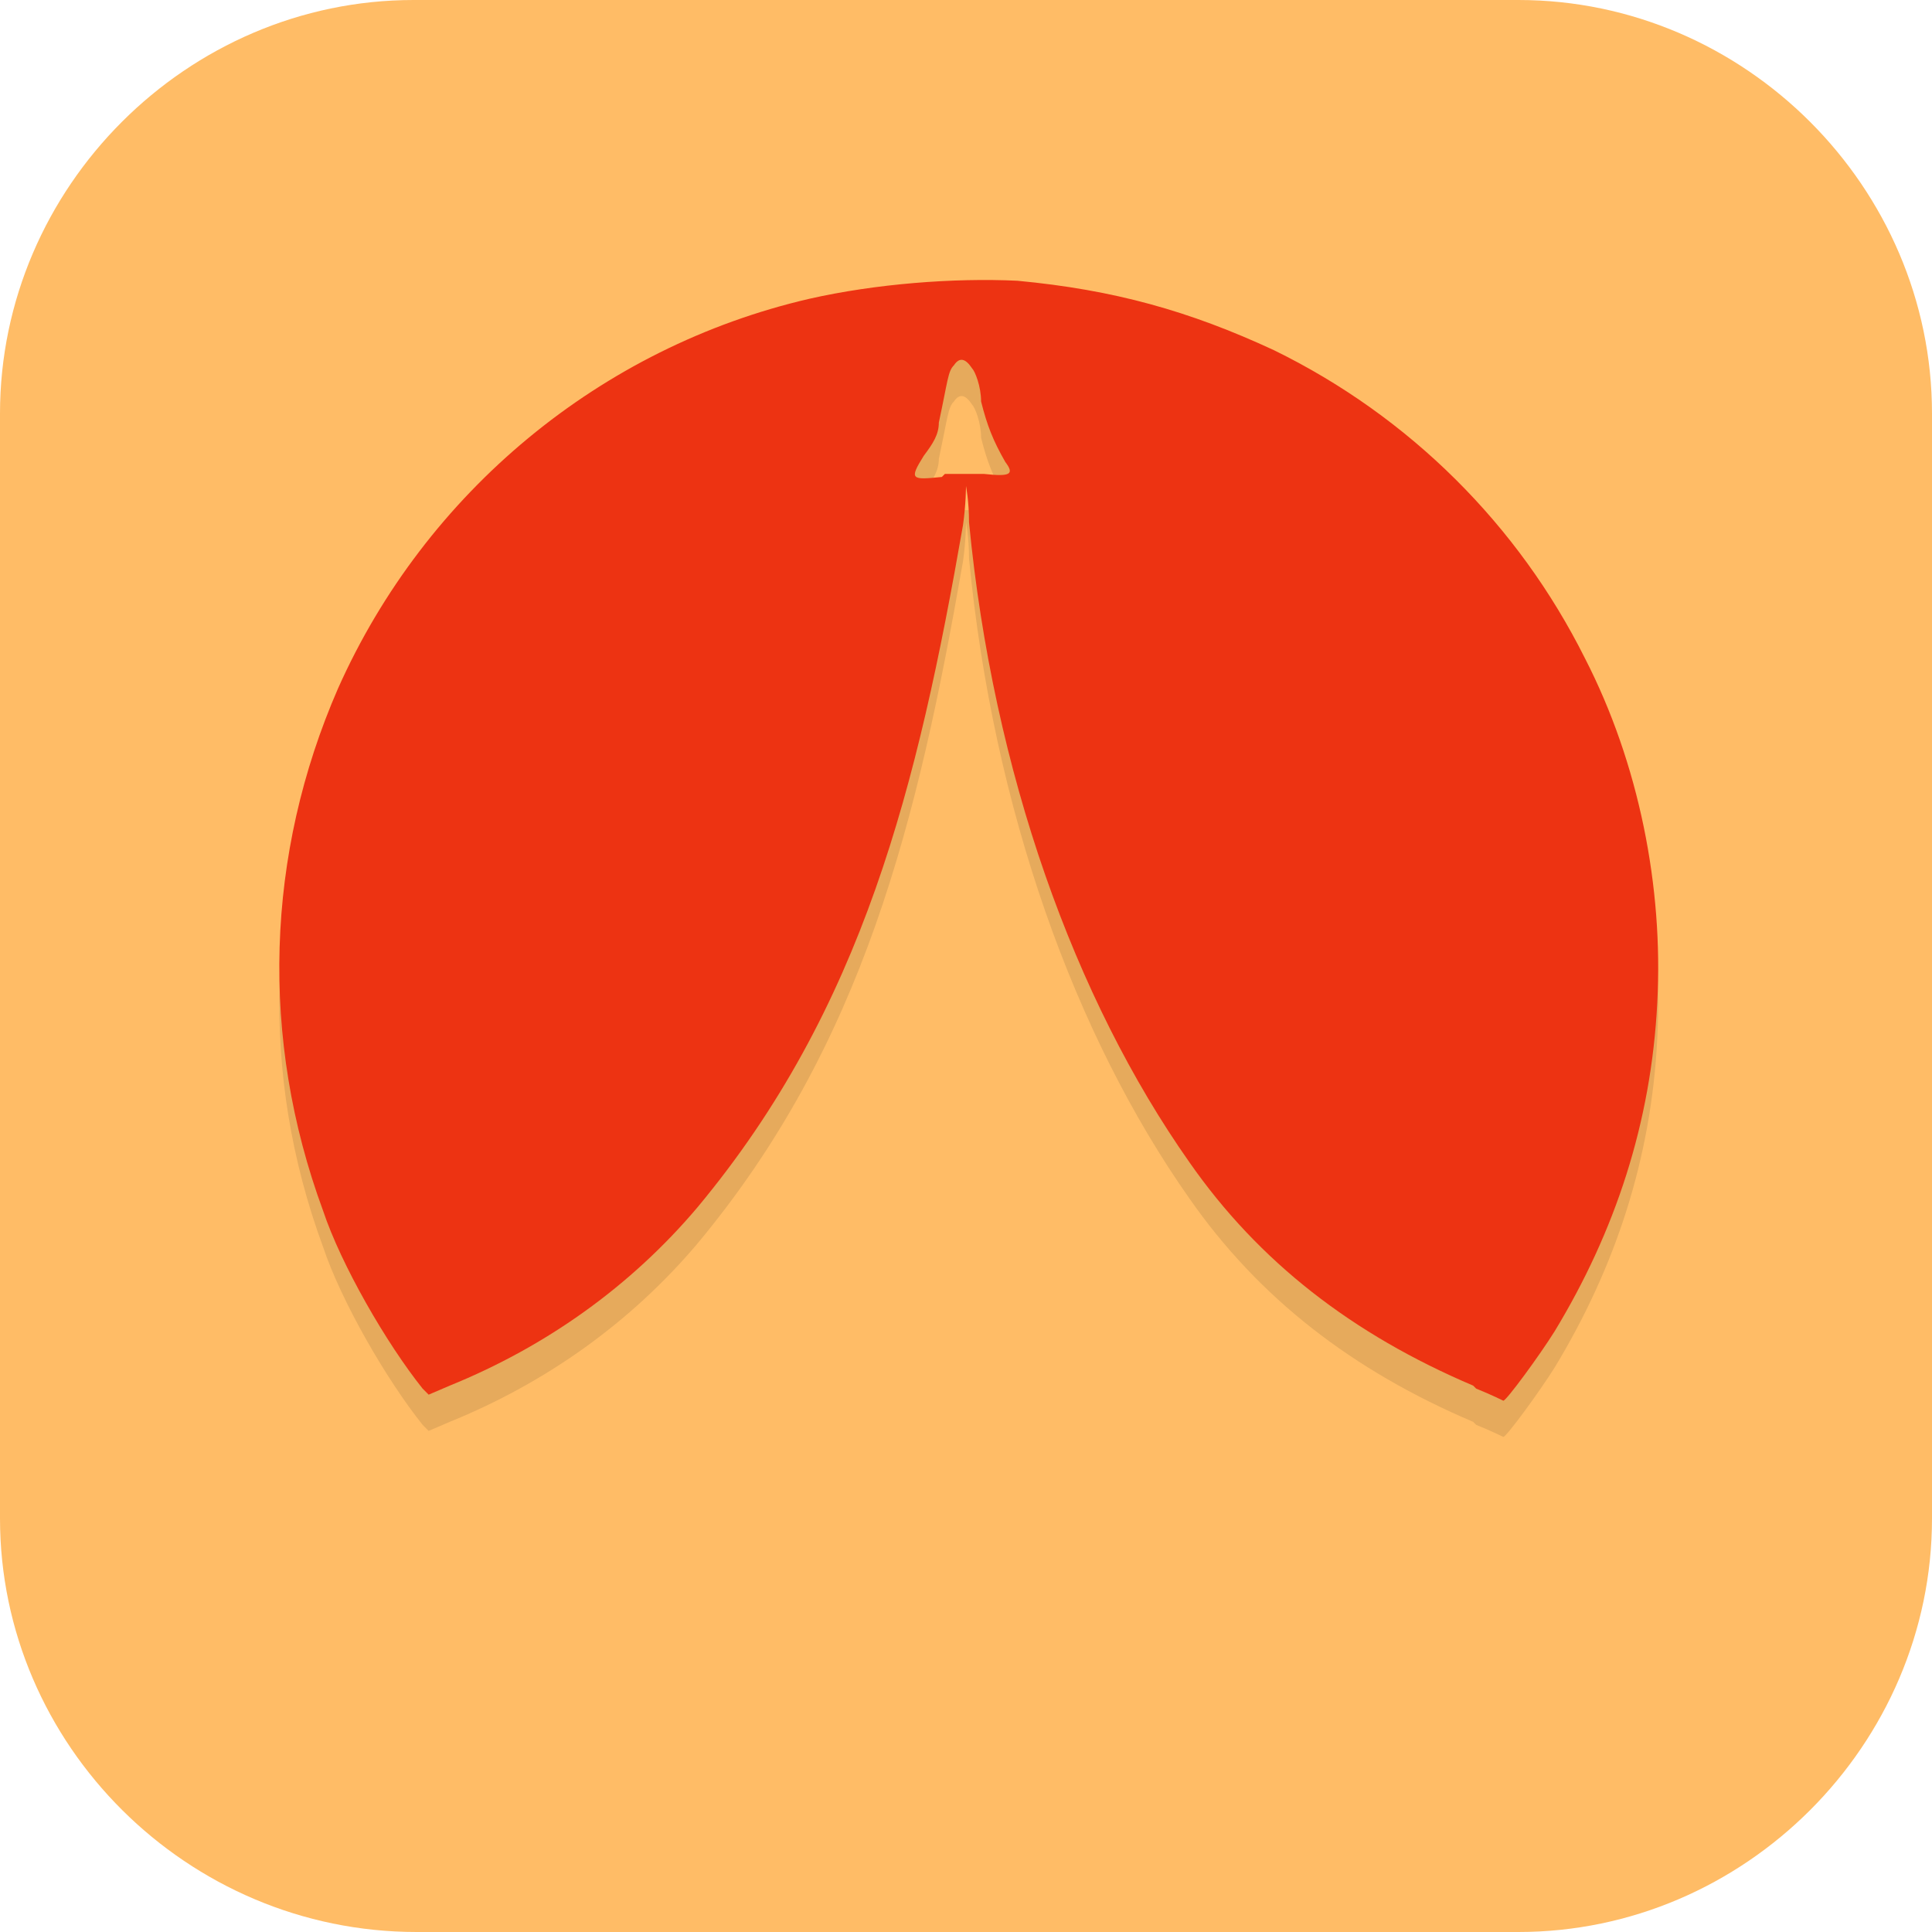 <?xml version="1.0" encoding="UTF-8"?>
<svg id="_图层_1" xmlns="http://www.w3.org/2000/svg" version="1.1" viewBox="0 0 64 64" width="32" height="32">
  <!-- Generator: Adobe Illustrator 29.0.1, SVG Export Plug-In . SVG Version: 2.1.0 Build 192)  -->
  <defs>
    <style>
      .st0 {
        fill: #cd5252;
      }

      .st1 {
        fill: #4f4f4f;
      }

      .st2, .st3 {
        fill: #ffbc66;
      }

      .st2, .st4, .st5, .st6, .st7 {
        display: none;
      }

      .st4, .st8, .st9, .st10, .st11, .st7, .st12 {
        isolation: isolate;
      }

      .st4, .st9, .st11, .st7 {
        opacity: .2;
      }

      .st13, .st11, .st7, .st12 {
        fill: #fff;
      }

      .st5 {
        fill: #1ebfbf;
      }

      .st14 {
        fill: #303030;
      }

      .st8, .st12 {
        opacity: .1;
      }

      .st15 {
        fill: #ed3312;
      }

      .st10 {
        opacity: .5;
      }

      .st16 {
        fill: #f5432a;
      }
    </style>
  </defs>
  <path class="st3" d="M50.4,64H13.8c-7.6,0-13.8-6.2-13.8-13.7V13.7C0,6.2,6.2,0,13.7,0h36.6c7.5,0,13.7,6.2,13.7,13.7v36.6c0,7.5-6.2,13.7-13.7,13.7h.1Z"/>
  <g class="st6">
    <path class="st9" d="M7.4,49.6v1.6c0,1.2,1.1,2.2,2.4,2.2h2.3c1.3,0,2.4-1,2.4-2.2v-1.6c0,1.2-1.1,2.2-2.4,2.2h-2.3c-1.3,0-2.4-1-2.4-2.2ZM50.6,49.6v1.6c0,1.2,1.1,2.2,2.4,2.2h2.3c1.3,0,2.4-1,2.4-2.2v-1.6c0,1.2-1.1,2.2-2.4,2.2h-2.3c-1.3,0-2.4-1-2.4-2.2h0Z"/>
    <path class="st14" d="M9.8,39.6c-1.3,0-2.4,1-2.4,2.2v8.7c0,1.2,1.1,2.2,2.4,2.2h2.3c1.3,0,2.4-1,2.4-2.2v-8.7c0-1.2-1.1-2.2-2.4-2.2,0,0-2.3,0-2.3,0ZM53,39.6c-1.3,0-2.4,1-2.4,2.2v8.7c0,1.2,1.1,2.2,2.4,2.2h2.3c1.3,0,2.4-1,2.4-2.2v-8.7c0-1.2-1.1-2.2-2.4-2.2h-2.3,0Z"/>
    <path class="st1" d="M32.6,6.9c-9.3,0-16.8,6.7-16.8,14.9s.2,2.8.7,4.2c0,0-2.6,8.3-1.7,12.5.2,1.2.7,2.4,1.4,3.4,2.6-3.1,9.1-5.2,16.5-5.2,7.4,0,13.9,2.1,16.5,5.2.7-1.1,1.2-2.2,1.4-3.4.8-4.1-1.7-12.5-1.7-12.5.4-1.3.7-2.7.7-4.2,0-8.2-7.5-14.9-16.8-14.9h0Z"/>
    <ellipse class="st9" cx="23.6" cy="19.1" rx="3.6" ry="3.3"/>
    <ellipse class="st13" cx="23.6" cy="18.3" rx="3.6" ry="3.3"/>
    <ellipse class="st9" cx="41.6" cy="19.1" rx="3.6" ry="3.3"/>
    <ellipse class="st13" cx="41.6" cy="18.3" rx="3.6" ry="3.3"/>
    <ellipse class="st13" cx="32.6" cy="35.5" rx="12.6" ry="12.6"/>
    <ellipse class="st14" cx="23.6" cy="18.3" rx="1.8" ry="1.6"/>
    <ellipse class="st14" cx="41.6" cy="18.3" rx="1.8" ry="1.6"/>
    <path class="st9" d="M29,21.6h7.2c-.6,5-3.6,9.8-3.6,9.8,0,0-3.6-5.7-3.6-9.8Z"/>
    <path class="st0" d="M29,19.9h7.2c-.6,5-3.6,9.8-3.6,9.8,0,0-3.6-5.7-3.6-9.8Z"/>
    <path class="st14" d="M32.6,29.8c-4,0-7.2,2.9-7.2,6.5s3.2,6.5,7.2,6.5,7.2-2.9,7.2-6.5-3.2-6.5-7.2-6.5ZM32.6,32.4c1,0,2,.3,2.8.9l-2.8,1.5-2.8-1.5c.8-.6,1.8-.9,2.8-.9h0ZM36.8,35.6c0,.2,0,.5,0,.7,0,1.7-1.2,3.1-2.9,3.7v-2.9l2.8-1.5h0ZM28.3,35.6l2.8,1.5v2.9c-1.7-.6-2.9-2-2.9-3.7,0-.2,0-.5,0-.7h0Z"/>
    <path class="st9" d="M14.7,44.2c-.1.3-.2.7-.2,1.1h1.1s-.6-.5-.9-1.1h0ZM50.4,44.2c-.3.6-.9,1.1-.9,1.1h1.1c0-.4,0-.7-.2-1.1h0ZM9.2,50.2v1.6h11.1c3.3,1.5,7.7,1.6,12.3,1.6,4.6,0,9-.1,12.3-1.6h11.1v-1.6h-11.1c-3.3,1.5-7.7,1.6-12.3,1.6-4.6,0-9-.1-12.3-1.6h-11.1,0Z"/>
    <path class="st16" d="M32.6,36.3c-9.7,0-18,3.7-18,8.2,0,.8,1.1,1.6,1.1,1.6h-6.5v4.9h11.1c3.3,1.5,7.7,1.6,12.3,1.6,4.6,0,9-.1,12.3-1.6h11.1v-4.9h-6.5s1.1-.8,1.1-1.6c0-4.5-8.3-8.2-18-8.2Z"/>
    <path class="st1" d="M16.9,26.2c1.7-1.6,6.2-1.3,10,.7s5.5,4.8,3.7,6.4-6.2,1.3-10-.7-5.5-4.8-3.7-6.4Z"/>
    <path class="st1" d="M48.3,26.2c-1.7-1.6-6.2-1.3-10,.7s-5.5,4.8-3.7,6.4,6.2,1.3,10-.7,5.5-4.8,3.7-6.4Z"/>
    <ellipse class="st9" cx="22.7" cy="44.6" rx="2.7" ry="2.3"/>
    <ellipse class="st13" cx="22.7" cy="43.8" rx="2.7" ry="2.3"/>
    <ellipse class="st9" cx="42.5" cy="44.6" rx="2.7" ry="2.3"/>
    <ellipse class="st13" cx="42.5" cy="43.8" rx="2.7" ry="2.3"/>
    <path class="st10" d="M32,41.2c-.3,0-.6.7-.6,1.6v3.3c0,.9.3,1.6.6,1.6s.6-.7.6-1.6v-3.3c0-.9-.3-1.6-.6-1.6h0ZM29.6,42.3c-.3,0-.6.5-.6,1.1v2.2c0,.6.3,1.1.6,1.1s.6-.5.6-1.1v-2.2c0-.6-.3-1.1-.6-1.1h0Z"/>
    <path class="st10" d="M33.2,41.2c.3,0,.6.7.6,1.6v3.3c0,.9-.3,1.6-.6,1.6s-.6-.7-.6-1.6v-3.3c0-.9.3-1.6.6-1.6h0ZM35.6,42.3c.3,0,.6.5.6,1.1v2.2c0,.6-.3,1.1-.6,1.1s-.6-.5-.6-1.1v-2.2c0-.6.3-1.1.6-1.1h0Z"/>
    <path class="st11" d="M32.6,36.3c-9.7,0-18,3.7-18,8.2,0,0,0,.2,0,.3.6-4.3,8.6-7.6,17.9-7.6s17.3,3.4,18,7.6c0,0,0-.2,0-.3,0-4.5-8.3-8.2-18-8.2h0Z"/>
    <path class="st11" d="M9.2,46.1v.8h6.5s-.4-.4-.8-.8h-5.7Z"/>
    <path class="st11" d="M50.2,46.1c-.3.5-.8.8-.8.8h6.5v-.8h-5.7Z"/>
    <path class="st12" d="M53,39.6c-1.3,0-2.4,1-2.4,2.2v.8c0-1.2,1.1-2.2,2.4-2.2h2.3c1.3,0,2.4,1,2.4,2.2v-.8c0-1.2-1.1-2.2-2.4-2.2h-2.3ZM9.8,39.6c-1.3,0-2.4,1-2.4,2.2v.8c0-1.2,1.1-2.2,2.4-2.2h2.3c1.3,0,2.4,1,2.4,2.2v-.8c0-1.2-1.1-2.2-2.4-2.2h-2.3Z"/>
    <path class="st12" d="M32.6,6.9c-9.3,0-16.8,6.7-16.8,14.9s0,.3,0,.5c.2-8.1,7.7-14.6,16.8-14.6s16.6,6.5,16.8,14.6c0-.2,0-.3,0-.5,0-8.2-7.5-14.9-16.8-14.9ZM48.8,26.4c0,.1,0,.3-.1.4,0,0,1.8,5.8,1.9,10.1.1-4-1.5-9.6-1.8-10.5ZM16.3,26.4c-.3,1-1.9,6.5-1.8,10.5.1-4.3,1.9-10.1,1.9-10.1,0-.1,0-.3-.1-.4Z"/>
  </g>
  <g class="st6">
    <path class="st4" d="M47.8,1.1h-17.9c-11.9,0-18.6,6.3-19.9,9.4C4,24.7,0,53,0,56.2s4,7.9,8,7.9,4.6-.2,7.6-1.2c9.3-3.1,20.3-7.1,31.6-11.6,6.9-3.2,16.8-10.8,16.8-18.7V10.6c0-6.3-8.2-9.4-16.2-9.4Z"/>
    <path class="st5" d="M47.8,0h-17.9C17.9,0,11.3,6.3,10,9.4,4,23.6,0,51.9,0,55.1s4,7.9,8,7.9,4.6-.2,7.6-1.2c9.3-3.1,20.3-7.1,31.6-11.6,6.9-3.2,16.8-10.8,16.8-18.7V9.4c0-6.3-8.2-9.4-16.2-9.4Z"/>
    <path class="st9" d="M48.4,13.9c0-.9-.8-1.6-2-1.6-9.1,0-17.9,5.5-17.9,12.6v6.3c0,3.9-4.6,5.8-9.4,5.8s-2,.6-2,1.6v3.6c0,.9.8,1.6,2,1.6,9.1,0,17.9-5.5,17.9-12.6v-6.3c0-3.9,4.6-5.8,9.4-5.8s2-.6,2-1.6v-3.6Z"/>
    <path class="st13" d="M48.4,12.8c0-.9-.8-1.6-2-1.6-9.1,0-17.9,5.5-17.9,12.6v6.3c0,3.9-4.6,5.8-9.4,5.8s-2,.6-2,1.6v3.6c0,.9.8,1.6,2,1.6,9.1,0,17.9-5.5,17.9-12.6v-6.3c0-3.9,4.6-5.8,9.4-5.8s2-.6,2-1.6v-3.6Z"/>
    <path class="st7" d="M29.9,0C17.9,0,11.3,6.3,10,9.4,4,23.6,0,51.9,0,55.1s0,.4,0,.7c.2-4.3,4.1-31.4,9.9-45.2,1.3-3.1,8-9.4,19.9-9.4h17.9c8,0,16.2,3.1,16.2,9.4v-1.1c0-6.3-8.2-9.4-16.2-9.4h-17.9Z"/>
  </g>
  <g>
    <ellipse class="st4" cx="32" cy="33.1" rx="32" ry="31.9"/>
    <ellipse class="st2" cx="32" cy="31.9" rx="32" ry="31.9"/>
    <path class="st8" d="M48.8,47.1c-4-1.7-7.1-4.1-9.4-7.4-3.8-5.4-6.5-12.9-7.3-21.2,0-.7-.1-1.2-.1-1.2,0,0,0,.6-.1,1.3-1.5,8.6-3.3,16-8.8,22.6-2.2,2.6-5,4.6-8.2,5.9l-.7.3-.2-.2c-1.2-1.5-2.7-4.1-3.3-5.9-2.1-5.7-1.9-11.8.5-17.3,2.9-6.5,8.7-11.3,15.6-12.9,2.2-.5,4.8-.7,6.9-.6,3.2.3,5.7,1,8.5,2.3,4.5,2.2,8.1,5.8,10.3,10.2,1.8,3.5,2.6,7.6,2.4,11.4-.2,4-1.4,7.6-3.4,10.9-.5.8-1.6,2.3-1.7,2.3,0,0-.4-.2-.9-.4h0ZM31.3,16.9c.4,0,.7,0,1.3,0,.9.1,1,0,.7-.4-.4-.7-.6-1.2-.8-2,0-.5-.2-1-.3-1.1-.2-.3-.4-.4-.6-.1-.2.2-.2.5-.5,1.9,0,.4-.2.7-.5,1.1-.5.8-.4.8.6.7h0Z"/>
    <path class="st15" d="M48.8,45.9c-4-1.7-7.1-4.1-9.4-7.4-3.8-5.4-6.5-12.9-7.3-21.2,0-.7-.1-1.2-.1-1.2,0,0,0,.6-.1,1.3-1.5,8.6-3.3,16-8.8,22.6-2.2,2.6-5,4.6-8.2,5.9l-.7.3-.2-.2c-1.2-1.5-2.7-4.1-3.3-5.9-2.1-5.7-1.9-11.8.5-17.3,2.9-6.5,8.7-11.3,15.6-12.9,2.2-.5,4.8-.7,6.9-.6,3.2.3,5.7,1,8.5,2.3,4.5,2.2,8.1,5.8,10.3,10.2,1.8,3.5,2.6,7.6,2.4,11.4-.2,4-1.4,7.6-3.4,10.9-.5.8-1.6,2.3-1.7,2.3,0,0-.4-.2-.9-.4h0ZM31.3,15.7c.4,0,.7,0,1.3,0,.9.1,1,0,.7-.4-.4-.7-.6-1.2-.8-2,0-.5-.2-1-.3-1.1-.2-.3-.4-.4-.6-.1-.2.2-.2.5-.5,1.9,0,.4-.2.7-.5,1.1-.5.8-.4.8.6.7h0Z"/>
    <path class="st7" d="M32,0C14.3,0,0,14.3,0,31.9c0,.2,0,.4,0,.6C.4,15.1,14.6,1.2,32,1.1c17.3,0,31.5,13.8,32,31.1,0,0,0-.2,0-.3C64,14.3,49.7,0,32,0Z"/>
  </g>
</svg>